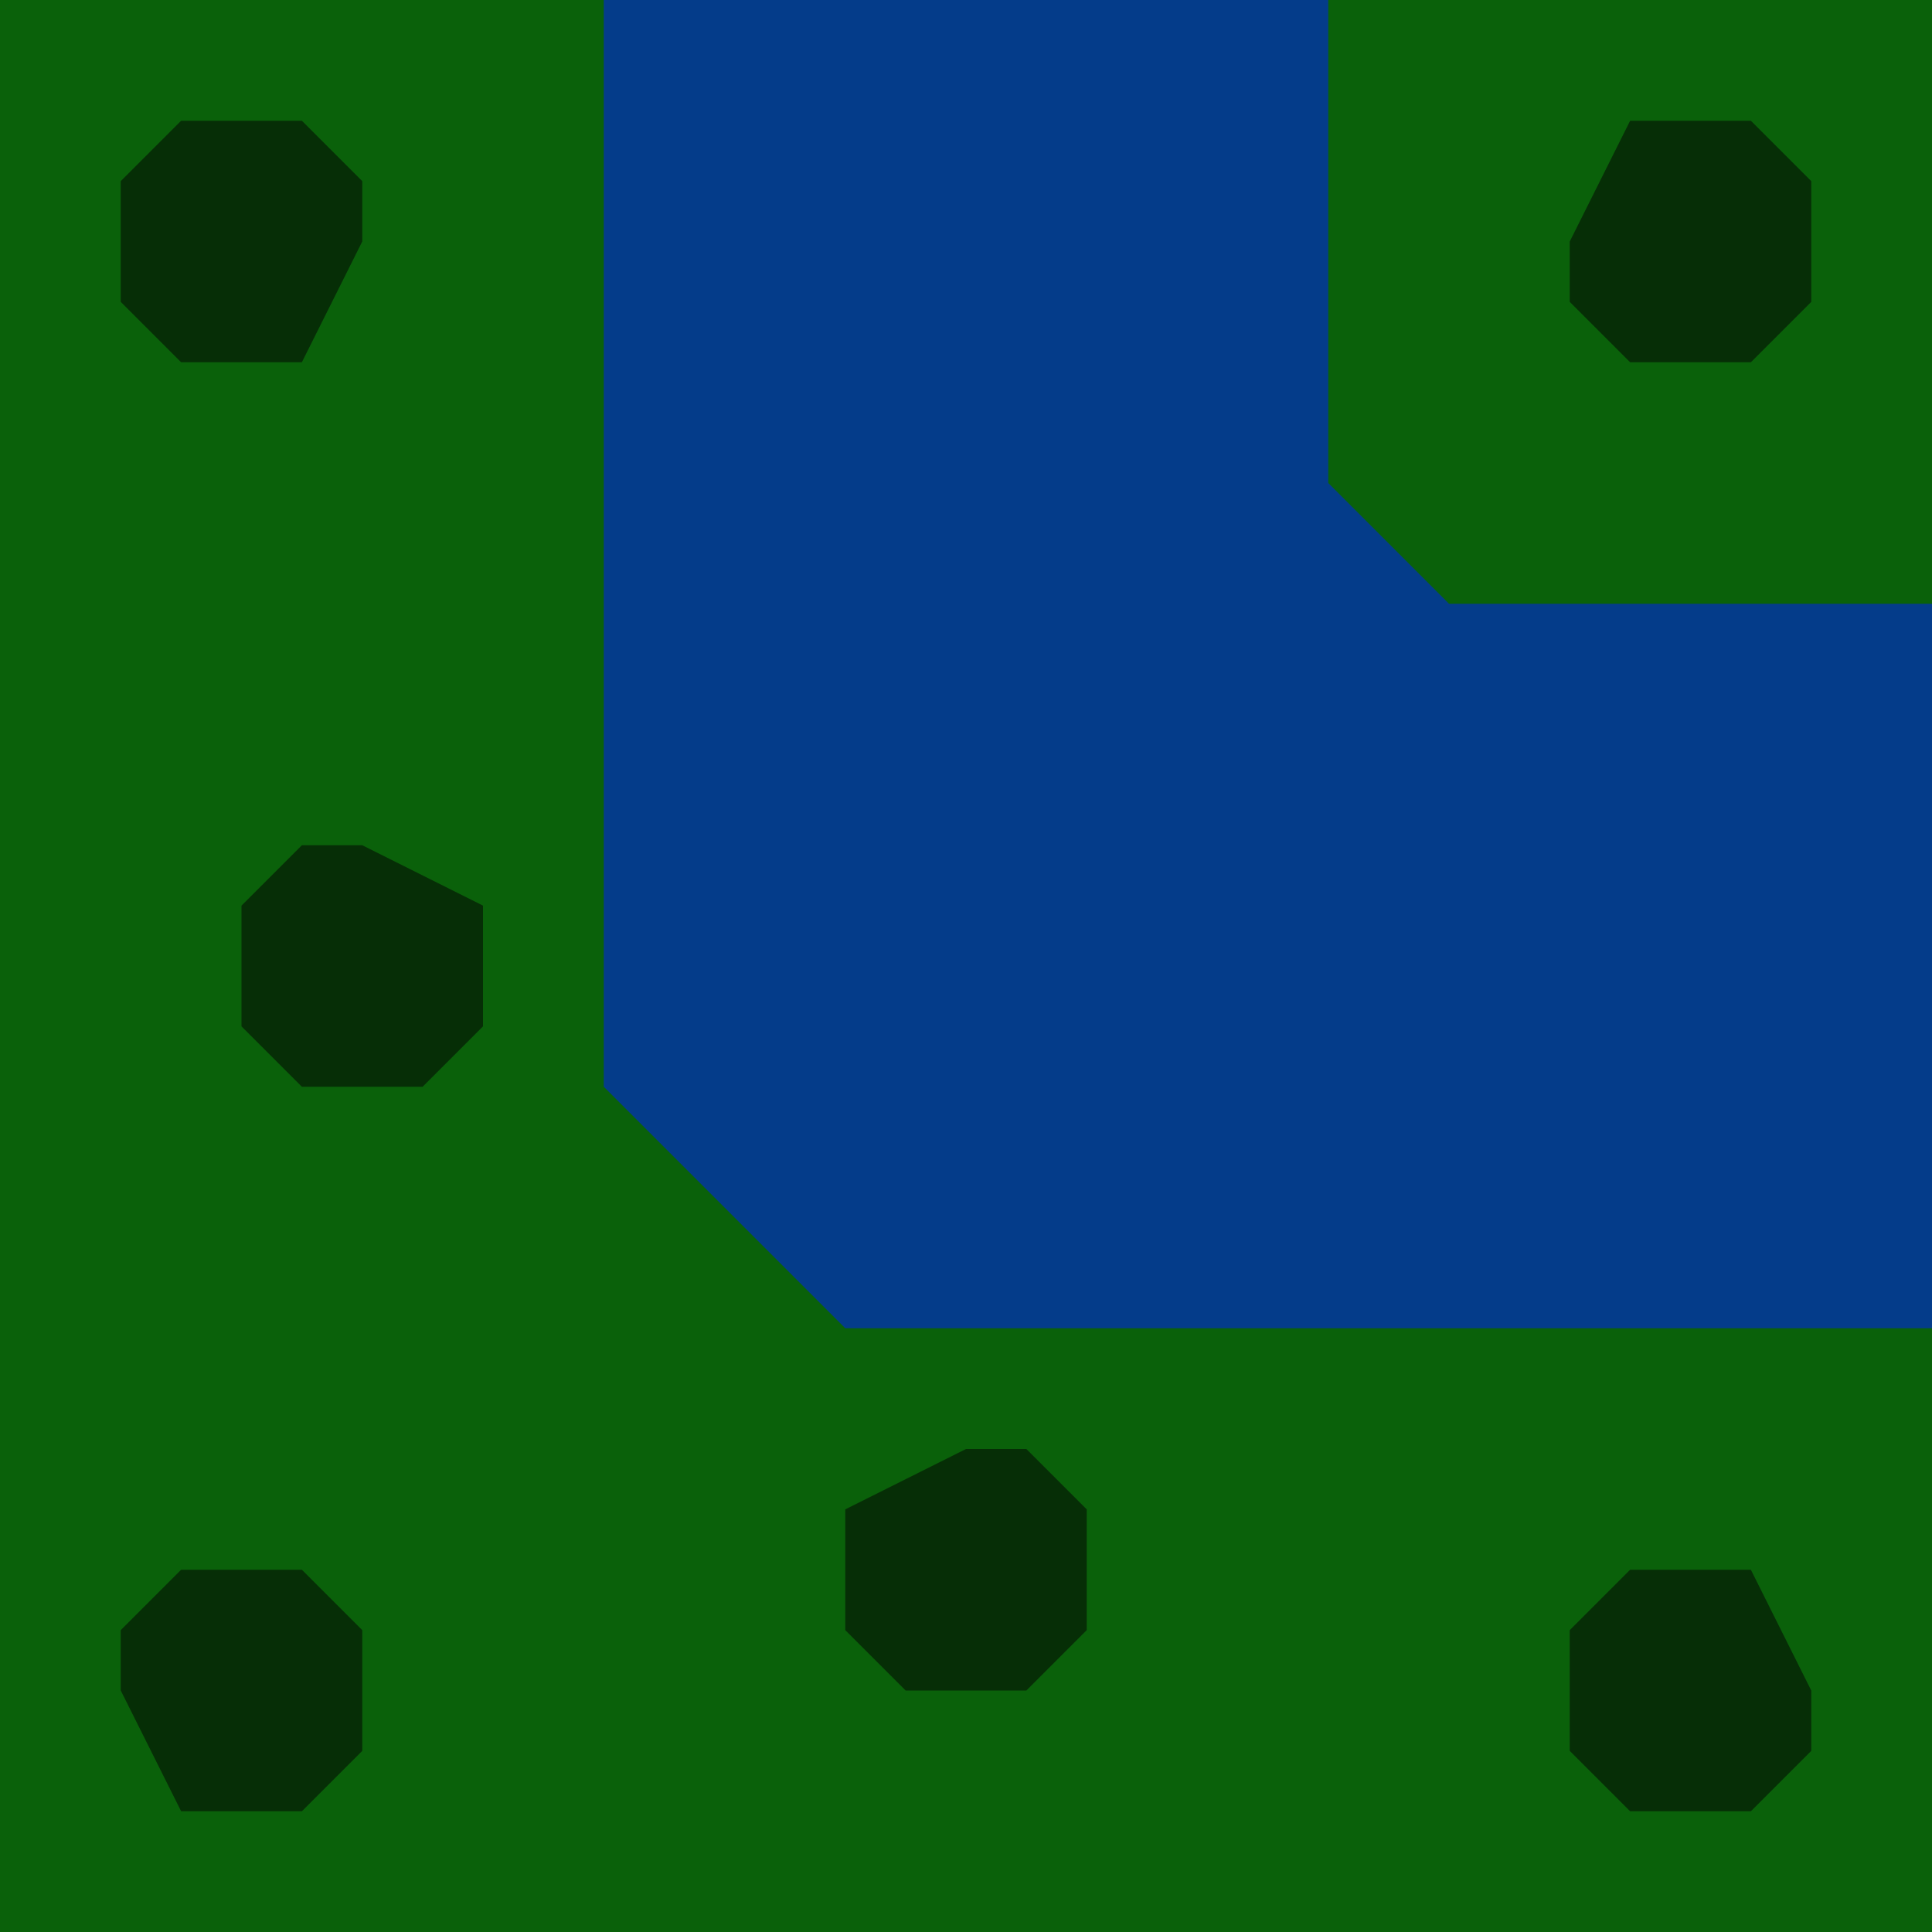 <svg width="480" height="480" xmlns="http://www.w3.org/2000/svg"><!-- @nachtfalter  Natrix 1.3.1-fix1--><path d="M0,0L480,0L480,480L0,480z" stroke="#0a610a" stroke-width="10" fill="#0a610a" stroke-linejoin="round"  ></path><path d="M390,435L390,405L405,390L435,390L450,420L450,435L435,450L405,450z" stroke="none" stroke-width="10" fill="#062e06"   ></path><path d="M210,405L210,375L240,360L255,360L270,375L270,405L255,420L225,420z" stroke="none" stroke-width="10" fill="#062e06"   ></path><path d="M390,75L390,60L405,30L435,30L450,45L450,75L435,90L405,90z" stroke="none" stroke-width="10" fill="#062e06"   ></path><path d="M30,75L30,45L45,30L75,30L90,45L90,60L75,90L45,90z" stroke="none" stroke-width="10" fill="#062e06"   ></path><path d="M60,255L60,225L75,210L90,210L120,225L120,255L105,270L75,270z" stroke="none" stroke-width="10" fill="#062e06"   ></path><path d="M30,420L30,405L45,390L75,390L90,405L90,435L75,450L45,450z" stroke="none" stroke-width="10" fill="#062e06"   ></path><path d="M150,0L330,0L330,120L360,150L480,150L480,330L210,330L150,270z" stroke="none" stroke-width="10" fill="#043c8a"   ></path></svg>